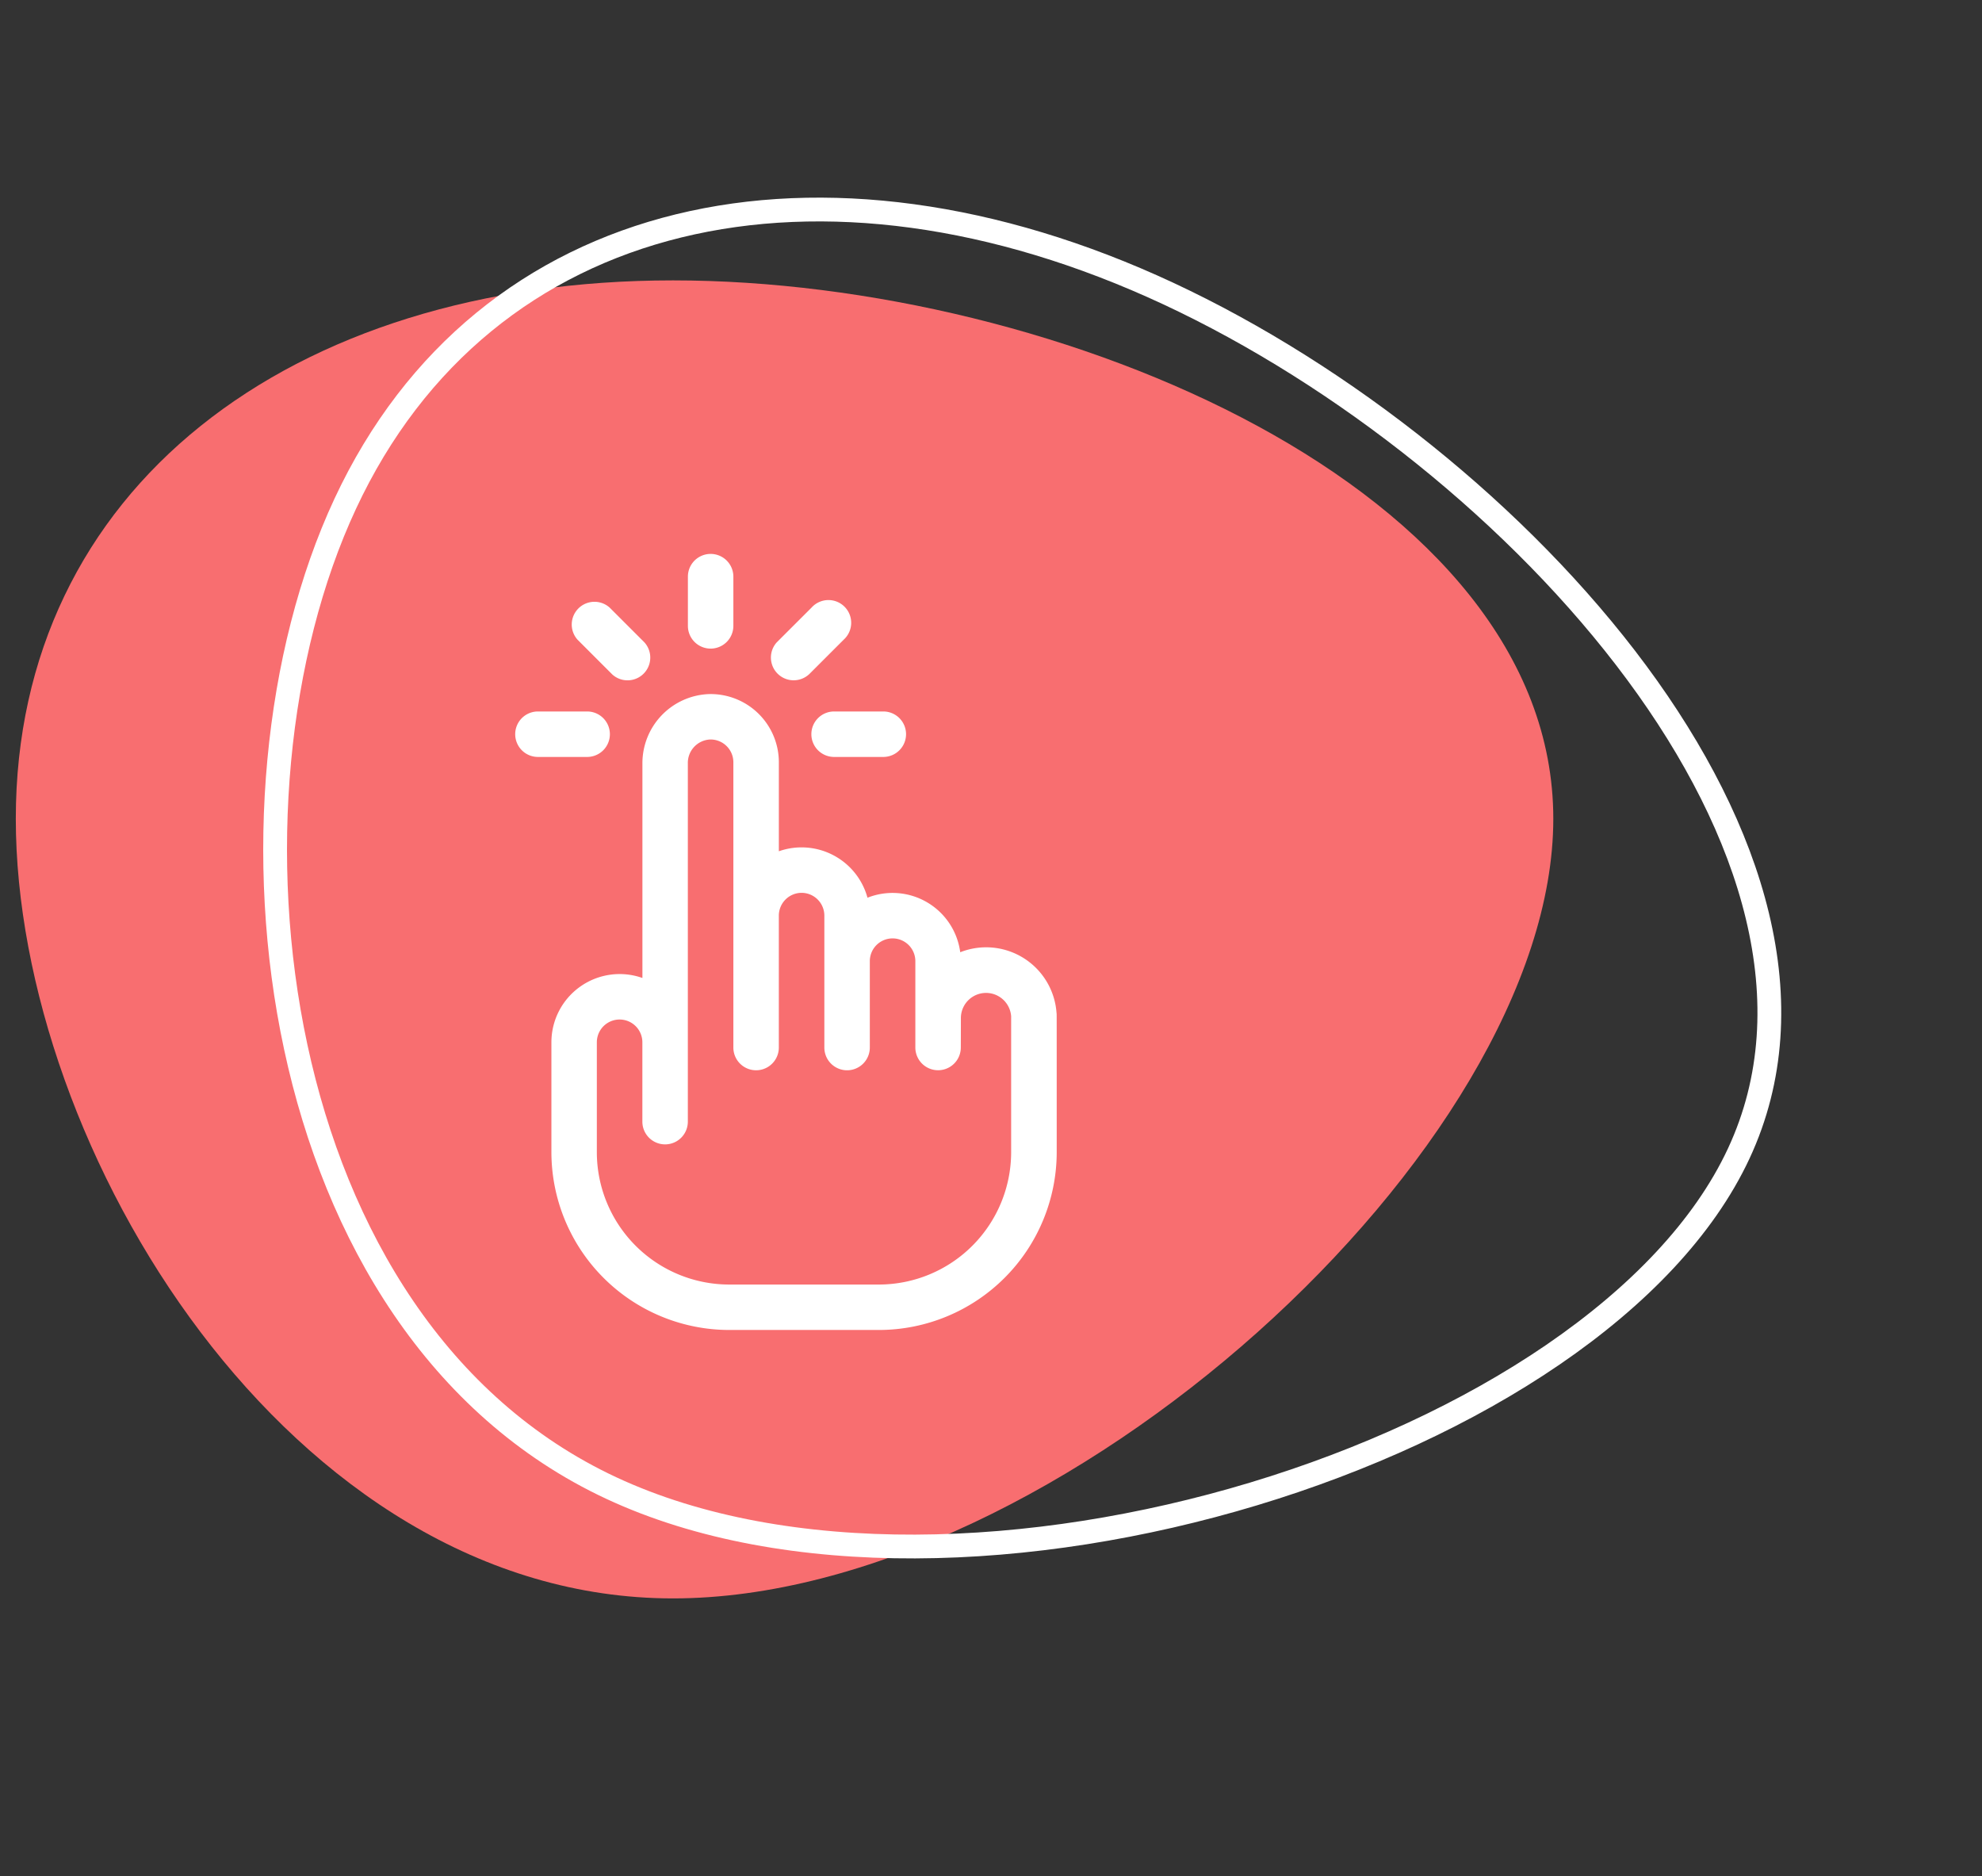 <svg xmlns="http://www.w3.org/2000/svg" width="166.689" height="157.754" viewBox="0 0 166.689 157.754">
  <rect x="0" y="0" width="166.689" height="157.754" fill="#333333" stroke="none"/>
  <g id="Group_19938" data-name="Group 19938" transform="translate(-1230.671 -839.046)">
    <g id="Group_16983" data-name="Group 16983" transform="translate(1232 840.375)">
      <path id="blob_3_" data-name="blob (3)" d="M98.906,22.072c0,27.708-41.638,65.561-74.04,65.561C-7.385,87.633-30.4,49.78-30.4,22.072S-7.385-23.2,24.865-23.2C57.267-23.2,98.906-5.636,98.906,22.072Z" transform="translate(30.4 45.449)" fill="#f86e70"/>
      <path id="blob_3_2" data-name="blob (3)" d="M129.306,45.272c0,27.708-41.638,65.561-74.04,65.561C23.015,110.833,0,72.98,0,45.272S23.015,0,55.265,0C87.667,0,129.306,17.564,129.306,45.272Z" transform="translate(46.84 0) rotate(25)" fill="none" stroke="#fff" stroke-width="2"/>
    </g>
    <g id="svgexport-6_-_2022-03-07T153550.982" data-name="svgexport-6 - 2022-03-07T153550.982" transform="translate(1196.628 885.625)">
      <g id="Group_17096" data-name="Group 17096" transform="translate(77.372)">
        <path id="Path_37547" data-name="Path 37547" d="M193.225,7.963a1.912,1.912,0,0,0,1.912-1.912V1.912a1.912,1.912,0,0,0-3.824,0V6.051A1.912,1.912,0,0,0,193.225,7.963Z" transform="translate(-176.789)" fill="#fff"/>
        <path id="Path_37548" data-name="Path 37548" d="M85.335,105.853a1.912,1.912,0,0,0-1.912-1.912H79.284a1.912,1.912,0,1,0,0,3.824h4.139A1.912,1.912,0,0,0,85.335,105.853Z" transform="translate(-77.372 -90.692)" fill="#fff"/>
        <path id="Path_37549" data-name="Path 37549" d="M272.78,105.853a1.912,1.912,0,0,0,1.912,1.912h4.139a1.912,1.912,0,0,0,0-3.824h-4.139A1.912,1.912,0,0,0,272.78,105.853Z" transform="translate(-247.872 -90.692)" fill="#fff"/>
        <path id="Path_37550" data-name="Path 37550" d="M117.609,37.191a1.912,1.912,0,0,0,2.7-2.7l-2.927-2.927a1.912,1.912,0,0,0-2.7,2.7Z" transform="translate(-109.438 -27.049)" fill="#fff"/>
        <path id="Path_37551" data-name="Path 37551" d="M248.8,37.192l2.927-2.927a1.912,1.912,0,1,0-2.7-2.7L246.1,34.488a1.912,1.912,0,0,0,2.7,2.7Z" transform="translate(-224.105 -27.049)" fill="#fff"/>
        <path id="Path_37552" data-name="Path 37552" d="M143.736,119.307s0-.008,0-.012a5.933,5.933,0,0,0-8.1-5.118,5.739,5.739,0,0,0-7.8-4.585,5.746,5.746,0,0,0-7.454-3.906V98.21a5.738,5.738,0,0,0-5.875-5.742,5.814,5.814,0,0,0-5.6,5.82c0,17.259,0,18.032,0,18.053a5.739,5.739,0,0,0-7.654,5.41s0,0,0,0v9.24a14.967,14.967,0,0,0,14.95,14.95H128.8a14.967,14.967,0,0,0,14.95-14.95c0-12.553,0-11.486-.009-11.688ZM128.8,142.12H116.2a11.138,11.138,0,0,1-11.126-11.126v-9.245a1.914,1.914,0,0,1,3.829,0v6.673a1.912,1.912,0,1,0,3.824,0c0-.769,0-25.266,0-30.135a1.968,1.968,0,0,1,1.867-2,1.916,1.916,0,0,1,1.962,1.919V111.1s0,.007,0,.01V122.19a1.912,1.912,0,1,0,3.824,0v-11.1a1.919,1.919,0,0,1,1.914-1.909,1.919,1.919,0,0,1,1.914,1.919c0,.641,0,4.32,0,11.091a1.912,1.912,0,0,0,3.824,0c0-.089,0-7.176,0-7.264a1.914,1.914,0,1,1,3.829,0c0,.028,0,2.629,0,7.26a1.912,1.912,0,0,0,3.824,0c0-.093.006-1.339.006-2.479a2.116,2.116,0,0,1,4.227-.14v11.423A11.138,11.138,0,0,1,128.8,142.12Z" transform="translate(-98.208 -80.681)" fill="#fff"/>
      </g>
    </g>
  </g>
</svg>
